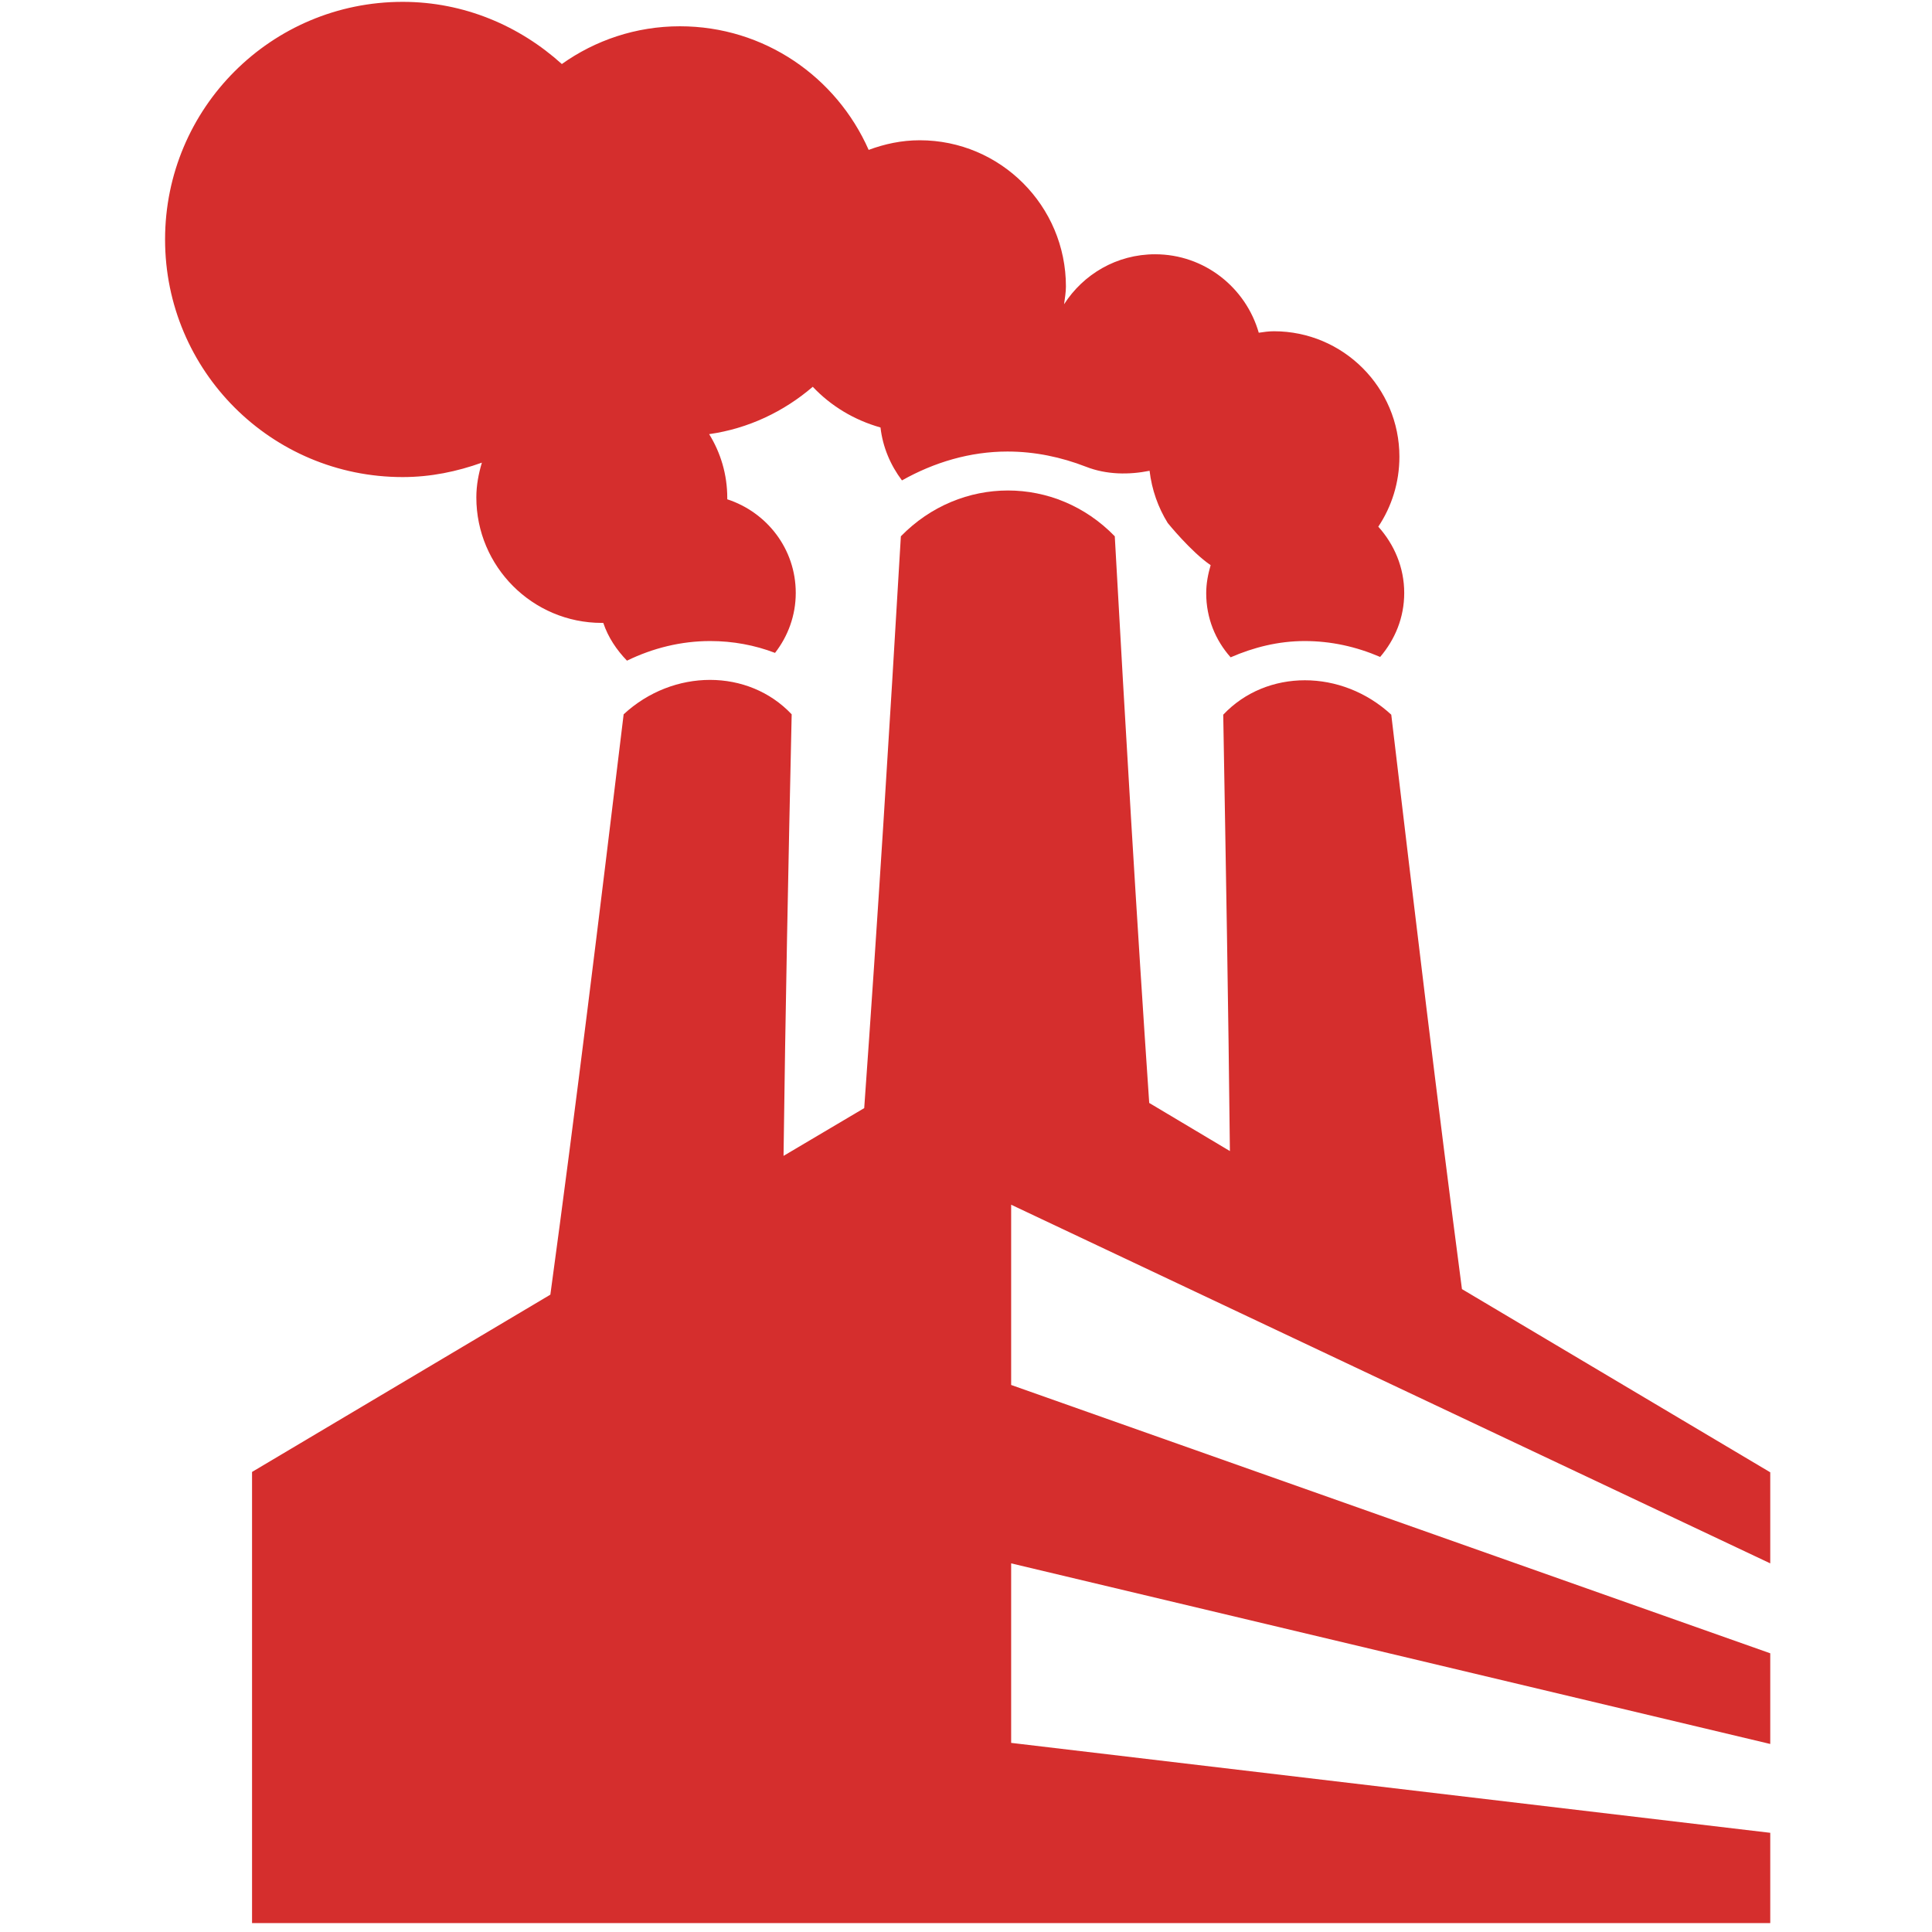 <svg width="118" height="118" viewBox="0 0 118 118" fill="none" xmlns="http://www.w3.org/2000/svg">
  <path
    d="M29.093 30.382C29.093 34.609 32.529 38.045 36.756 38.045C36.779 38.045 36.824 38.045 36.847 38.045C37.141 38.926 37.66 39.695 38.294 40.351C39.876 39.582 41.594 39.153 43.38 39.153C44.759 39.153 46.092 39.401 47.336 39.876C48.127 38.859 48.602 37.593 48.602 36.214C48.602 33.524 46.838 31.286 44.419 30.495C44.419 30.472 44.419 30.427 44.419 30.404C44.419 28.98 44.013 27.646 43.312 26.516C45.708 26.177 47.878 25.137 49.641 23.623C50.749 24.798 52.173 25.657 53.778 26.109C53.914 27.307 54.389 28.415 55.089 29.342C57.056 28.234 59.249 27.578 61.532 27.578C63.205 27.578 64.81 27.918 66.324 28.505C67.59 29.003 68.969 29.003 70.212 28.754C70.348 29.907 70.732 30.992 71.32 31.941C71.32 31.941 72.744 33.705 73.942 34.518C73.784 35.061 73.671 35.626 73.671 36.236C73.671 37.751 74.236 39.107 75.163 40.147C76.564 39.537 78.079 39.153 79.684 39.153C81.289 39.153 82.826 39.492 84.295 40.124C85.2 39.062 85.765 37.728 85.765 36.214C85.765 34.654 85.154 33.252 84.182 32.167C84.996 30.947 85.471 29.477 85.471 27.895C85.471 23.668 82.035 20.232 77.808 20.232C77.491 20.232 77.175 20.277 76.881 20.322C76.09 17.564 73.558 15.53 70.551 15.53C68.2 15.53 66.166 16.751 64.99 18.582C65.036 18.22 65.103 17.858 65.103 17.497C65.103 12.569 61.102 8.567 56.174 8.567C55.067 8.567 54.027 8.793 53.055 9.155C51.088 4.702 46.68 1.605 41.526 1.605C38.836 1.605 36.349 2.464 34.315 3.911C31.738 1.582 28.347 0.113 24.595 0.113C16.57 0.113 10.082 6.601 10.082 14.626C10.082 22.651 16.57 29.138 24.595 29.138C26.313 29.138 27.918 28.799 29.432 28.257C29.229 28.935 29.093 29.636 29.093 30.382Z"
    fill="#D52E2D" />
  <path
    d="M108.121 95.485V89.924L89.291 78.734C87.799 67.387 86.398 55.654 84.974 43.651C81.944 40.848 77.356 40.848 74.711 43.651C74.869 52.716 75.027 61.6 75.118 70.303L70.19 67.364C69.421 56.106 68.743 44.555 68.087 32.755C64.471 29.025 58.661 29.025 55.022 32.755C54.321 44.668 53.597 56.333 52.783 67.68L47.856 70.597C47.969 61.803 48.149 52.783 48.353 43.628C45.708 40.825 41.119 40.825 38.09 43.628C36.621 55.767 35.174 67.635 33.614 79.073L15.394 89.901V117.457H61.758H108.121V111.942L61.758 106.449V95.485L108.121 106.516V100.978L61.758 84.589V73.58L108.121 95.485Z"
    fill="#D52E2D" />
</svg>